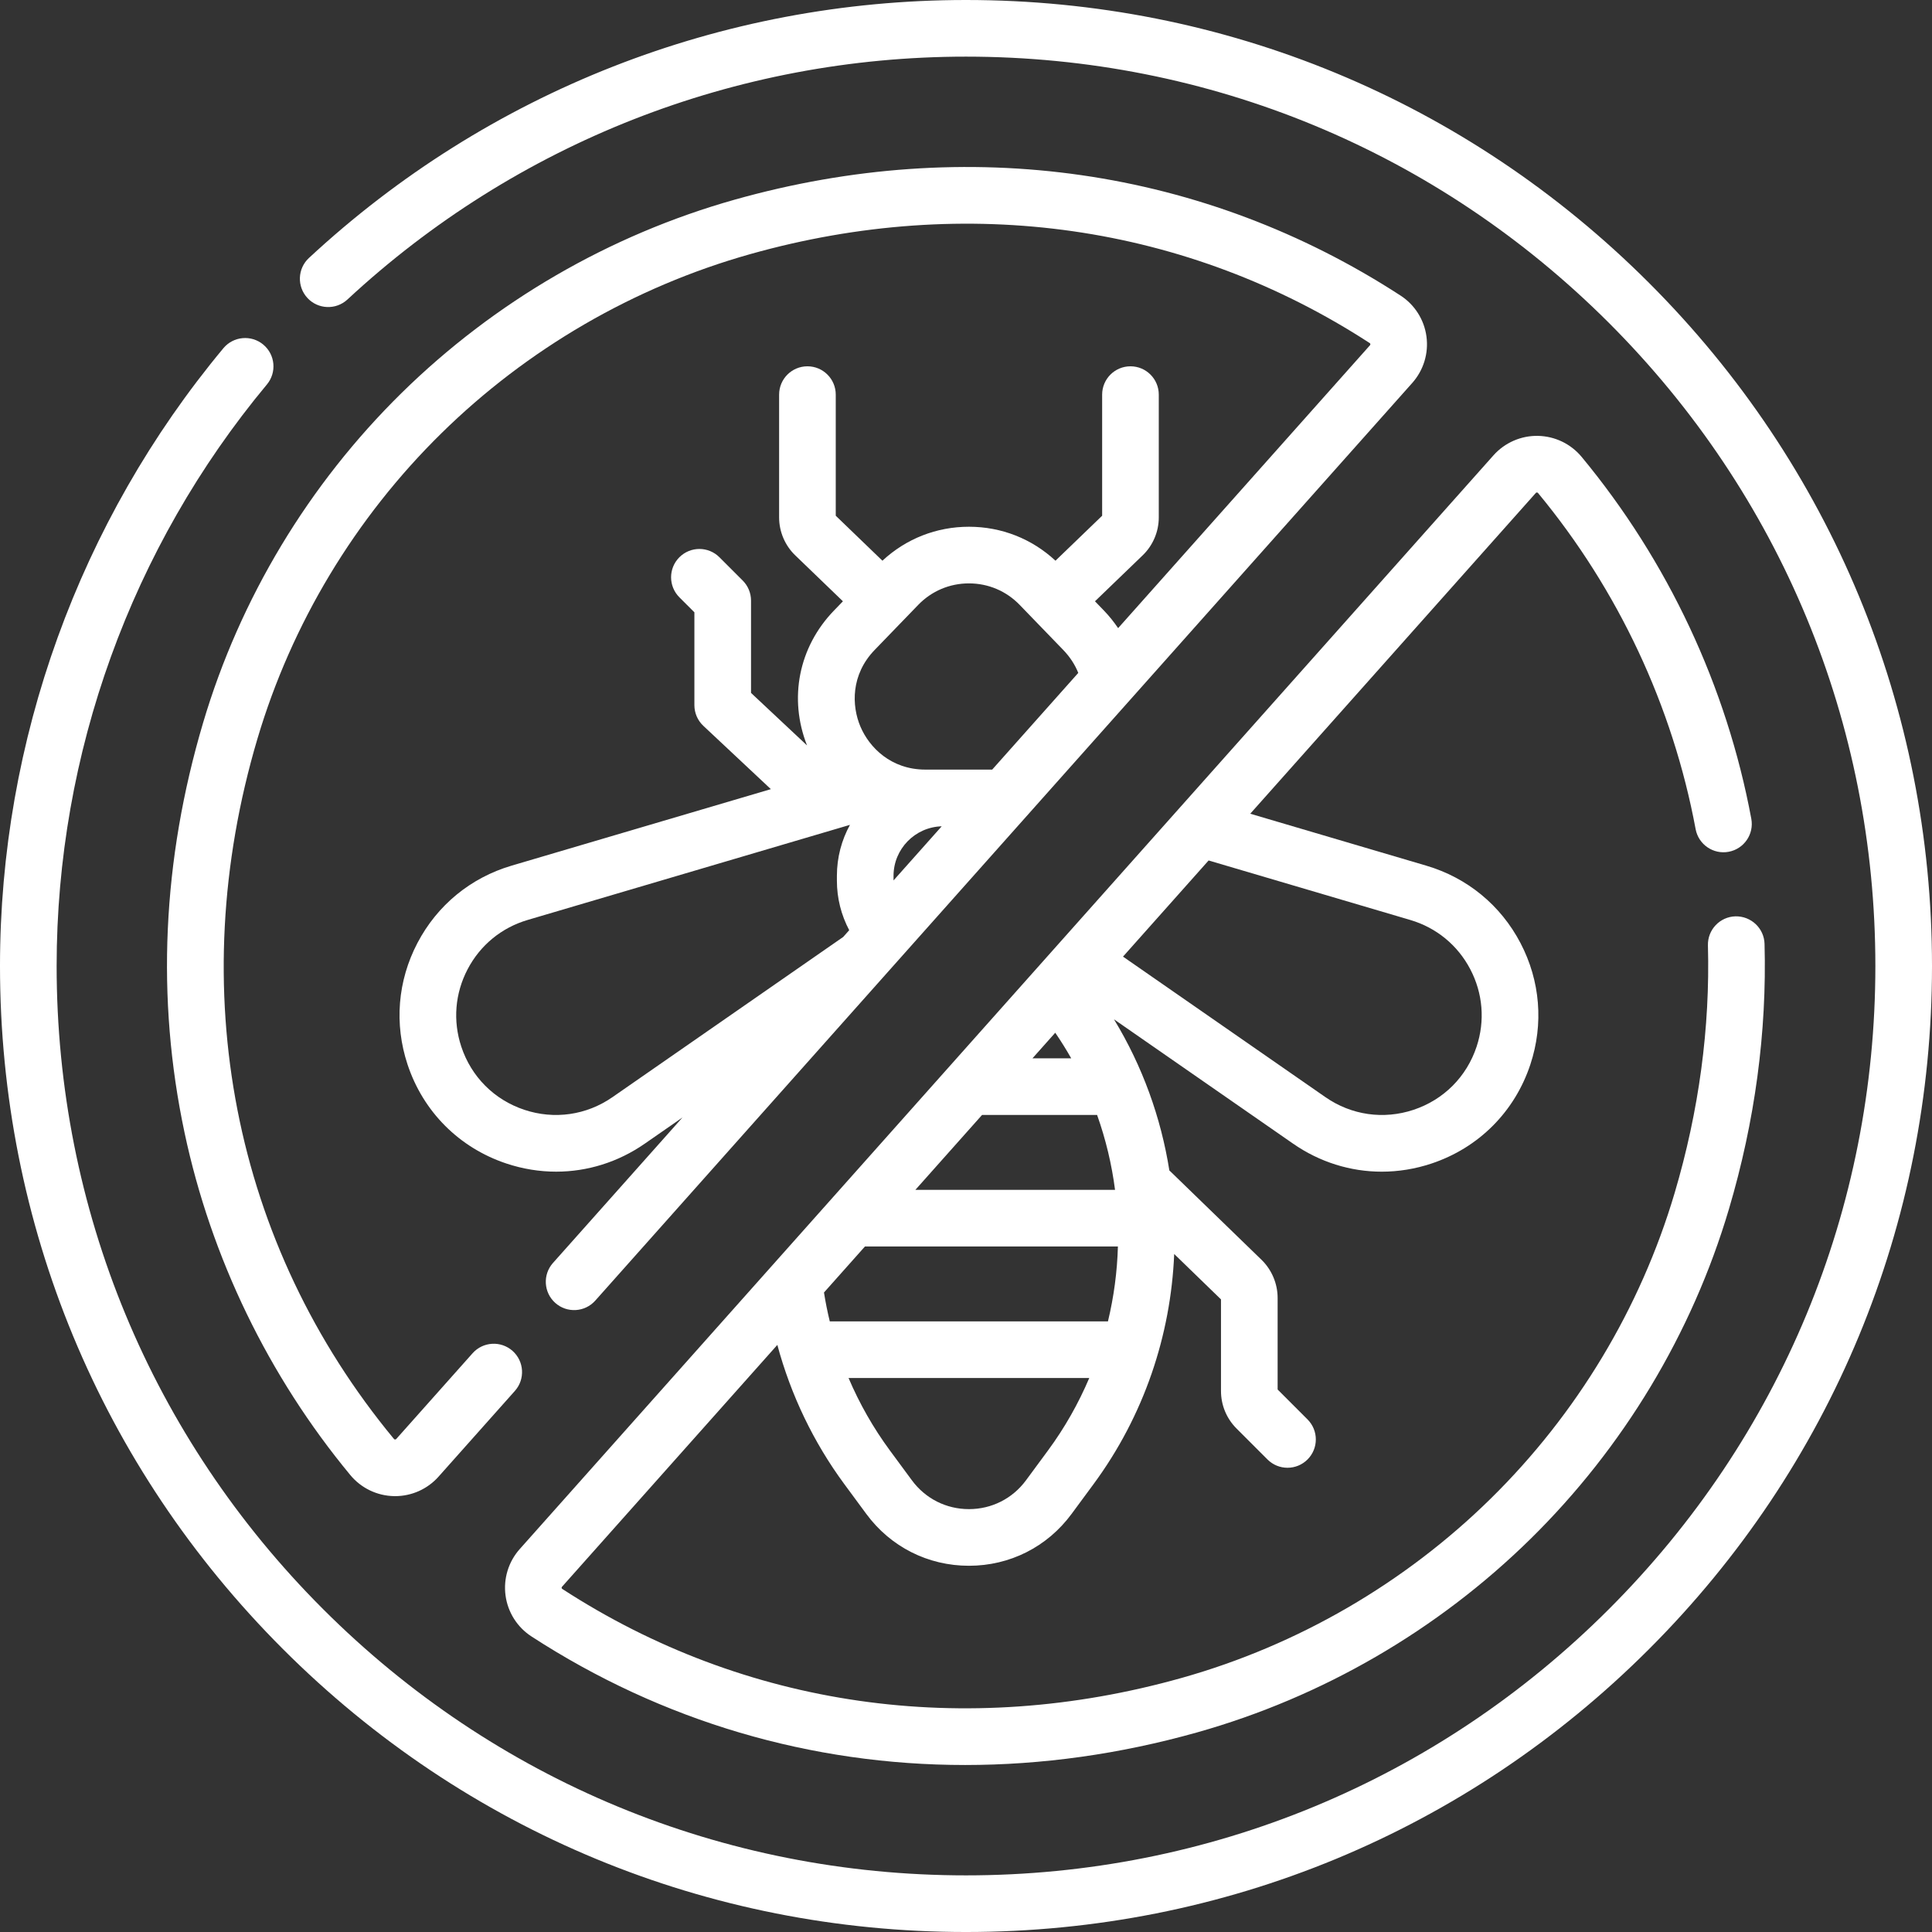 <svg id="Capa_1" enable-background="new 0 0 511.695 511.695" height="512" fill='#fff' viewBox="0 0 511.695 511.695" width="512" xmlns="http://www.w3.org/2000/svg"><rect x="0" y="0" width="511.695" height="511.695" fill="#333333" stroke="none"/><g><path d="m436.76 74.937c-48.323-48.324-112.572-74.937-180.912-74.937-64.766 0-126.57 24.265-174.026 68.325-3.036 2.818-3.212 7.563-.394 10.599 2.816 3.035 7.562 3.212 10.599.394 44.674-41.476 102.853-64.318 163.821-64.318 64.333 0 124.815 25.053 170.306 70.543 45.489 45.49 70.542 105.972 70.542 170.305s-25.053 124.814-70.542 170.305c-45.49 45.49-105.973 70.543-170.306 70.543-64.332 0-124.814-25.053-170.305-70.543s-70.543-105.973-70.543-170.305c0-56.198 19.778-110.897 55.691-154.021 2.65-3.184 2.219-7.912-.964-10.563-3.183-2.649-7.912-2.22-10.563.964-38.152 45.813-59.164 103.92-59.164 163.62 0 68.339 26.613 132.588 74.937 180.911s112.572 74.937 180.911 74.937c68.34 0 132.589-26.613 180.912-74.937s74.936-112.572 74.936-180.911-26.613-132.588-74.936-180.911z"/><path d="m370.94 78.283c-51.998-33.771-114.628-42.795-176.35-25.404-33.137 9.338-63.644 27.041-88.221 51.197-24.632 24.209-42.814 54.419-52.581 87.364-10.81 36.462-12.462 72.984-4.91 108.553 7.031 33.117 22.212 64.473 43.9 90.677 2.871 3.467 7.098 5.502 11.596 5.582.094.002.186.003.278.003 4.392 0 8.566-1.869 11.492-5.155l20.225-22.717c2.755-3.094 2.479-7.835-.614-10.589s-7.834-2.478-10.589.614l-20.225 22.717c-.039.042-.133.128-.298.13-.188-.004-.274-.106-.311-.15-42.641-51.518-55.821-119.094-36.164-185.4 9.047-30.514 25.892-58.498 48.714-80.93 22.783-22.393 51.061-38.803 81.775-47.458 57.501-16.202 115.787-7.841 164.113 23.547.045.03.14.091.163.264.024.184-.062.28-.098.321l-66.697 74.916c-1.109-1.635-2.35-3.196-3.75-4.646l-2.382-2.464 12.638-12.179c2.708-2.609 4.261-6.263 4.261-10.024v-32.534c0-4.143-3.357-7.5-7.5-7.5s-7.5 3.357-7.5 7.5v32.075l-12.361 11.913c-6.246-5.813-14.313-8.995-22.917-8.995s-16.671 3.182-22.917 8.995l-12.361-11.913v-32.075c0-4.143-3.357-7.5-7.5-7.5s-7.5 3.357-7.5 7.5v32.534c0 3.762 1.553 7.415 4.261 10.023l12.639 12.18-2.382 2.464c-9.345 9.669-12.023 23.271-7.125 35.707l-14.832-13.907v-24.451c0-1.989-.79-3.896-2.196-5.304l-6.172-6.172c-2.93-2.928-7.678-2.928-10.607 0-2.929 2.93-2.929 7.678 0 10.607l3.976 3.975v24.594c0 2.073.857 4.054 2.37 5.471l17.884 16.769-68.676 20.265c-10.84 3.199-19.695 10.476-24.935 20.489s-6.17 21.437-2.618 32.165c4.138 12.501 13.675 22.062 26.165 26.23 4.341 1.448 8.784 2.162 13.192 2.162 8.277 0 16.424-2.52 23.481-7.419l9.974-6.925-34.294 38.521c-2.755 3.094-2.479 7.835.614 10.589 3.096 2.755 7.836 2.479 10.589-.614l216.383-243.048c2.989-3.357 4.36-7.84 3.761-12.296-.599-4.449-3.1-8.401-6.861-10.844zm-114.311 76.228c5.113 0 9.887 2.024 13.44 5.701l11.535 11.932c1.766 1.828 3.09 3.865 3.979 6.078l-22.799 25.609h-17.691c-9.125 0-14.873-5.886-17.209-11.394-2.337-5.508-2.573-13.731 3.769-20.292l11.535-11.933c3.554-3.677 8.328-5.701 13.441-5.701zm-19.974 78.669v-1.212c0-7.116 5.69-12.915 12.758-13.119zm-74.434 57.398c-6.892 4.784-15.407 6.007-23.37 3.35-7.96-2.656-14.037-8.749-16.674-16.717-2.264-6.836-1.671-14.115 1.668-20.496s8.982-11.019 15.891-13.057l81.306-23.992c.014-.004.028-.008.042-.012l4.031-1.19c-2.204 4.011-3.46 8.613-3.46 13.504v1.294c0 4.602 1.137 9.089 3.261 13.104l-1.593 1.79z"/><path d="m407.052 130.44c.188.004.273.106.311.15 21.226 25.646 35.656 56.425 41.729 89.01.759 4.073 4.686 6.758 8.747 5.999 4.072-.759 6.758-4.676 5.999-8.747-6.54-35.086-22.073-68.222-44.921-95.826-2.869-3.467-7.096-5.502-11.595-5.583-4.457-.089-8.783 1.796-11.771 5.152l-257.896 289.677c-2.989 3.357-4.359 7.839-3.761 12.295.599 4.449 3.1 8.401 6.86 10.845 34.701 22.538 74.128 34.054 114.869 34.053 20.308-.001 40.948-2.863 61.48-8.648 33.137-9.337 63.644-27.04 88.221-51.196 24.632-24.209 42.814-54.419 52.581-87.363 6.9-23.273 10.076-46.917 9.44-70.272-.111-4.141-3.565-7.373-7.701-7.293-4.141.112-7.406 3.561-7.293 7.701.593 21.773-2.377 43.845-8.827 65.601-9.047 30.513-25.892 58.498-48.714 80.929-22.783 22.393-51.061 38.803-81.775 47.457-57.505 16.202-115.788 7.84-164.111-23.547-.046-.029-.141-.091-.164-.264-.024-.185.062-.28.098-.321l57.024-64.052c3.568 13.257 9.577 25.805 17.756 36.893l5.812 7.881c6.434 8.722 16.34 13.725 27.178 13.725s20.744-5.003 27.179-13.726l5.811-7.879c13.381-18.139 20.478-39.453 21.372-60.967l12.393 12.02v24.244c0 3.767 1.467 7.308 4.13 9.972l8.184 8.184c1.465 1.464 3.385 2.196 5.304 2.196s3.839-.732 5.304-2.196c2.929-2.93 2.929-7.678 0-10.607l-7.921-7.92v-24.252c0-3.792-1.561-7.48-4.283-10.122l-24.175-23.446c-.069-.067-.144-.125-.215-.189-2.218-13.985-7.109-27.611-14.671-40.044l47.444 32.939c7.059 4.9 15.203 7.419 23.481 7.419 4.407 0 8.853-.714 13.191-2.162 12.491-4.169 22.028-13.729 26.166-26.23 3.552-10.729 2.622-22.151-2.617-32.165-5.24-10.014-14.096-17.29-24.937-20.489l-46.635-13.76 75.622-84.941c.038-.048.099-.141.297-.135zm-146.949 164.854h30.466c2.294 6.454 3.884 13.106 4.752 19.839h-52.88zm13.354-15 6.03-6.773c1.511 2.21 2.919 4.469 4.225 6.773zm-44.371 49.839h66.996c-.183 6.667-1.07 13.318-2.637 19.839h-73.675c-.612-2.526-1.13-5.077-1.534-7.651zm48.461 54.053-5.811 7.879c-3.577 4.848-9.083 7.629-15.107 7.629s-11.53-2.781-15.106-7.628l-5.812-7.881c-4.401-5.967-8.072-12.425-10.966-19.213h63.749c-2.852 6.712-6.489 13.17-10.947 19.214zm95.975-140.528c6.908 2.038 12.552 6.676 15.891 13.057s3.932 13.66 1.668 20.498c-2.637 7.966-8.714 14.059-16.674 16.715-7.96 2.657-16.479 1.436-23.37-3.351l-53.603-37.215 22.671-25.465z"/></g></svg>